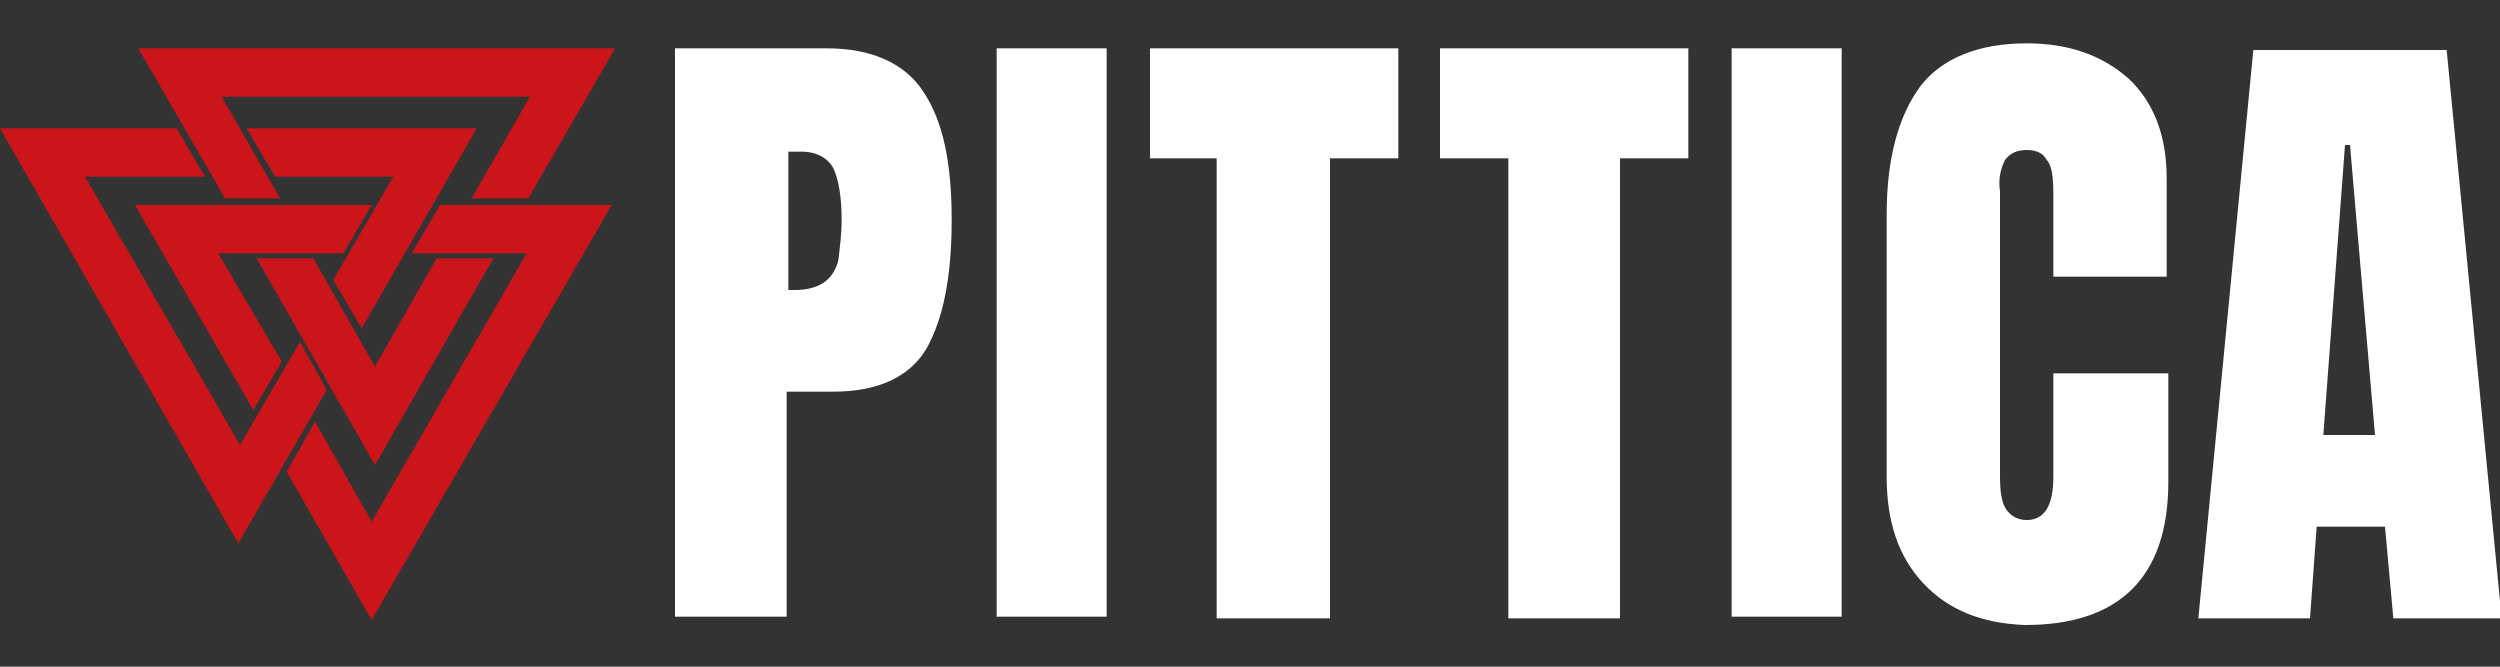 <?xml version="1.0" encoding="utf-8"?>
<svg xmlns="http://www.w3.org/2000/svg" viewBox="0 0 150 40"><rect x="0" y="0" width="150" height="40" fill="#333333" stroke="none"/><path d="M40.6 2.9h9c2.7 0 4.7.9 5.8 2.6 1.2 1.8 1.7 4.3 1.7 7.7 0 3.4-.5 5.9-1.5 7.7-1 1.7-2.9 2.6-5.6 2.6h-2.8V37h-6.7V2.9zm7.1 14.5c.8 0 1.4-.2 1.8-.5.4-.3.7-.8.8-1.3.1-.8.2-1.6.2-2.4 0-1.4-.2-2.5-.5-3.1-.3-.6-1-1-1.9-1h-.8v8.3h.4zm12.1 19.7V2.9h6.6V37h-6.6zm13.2 0V9.5h-4V2.9h14.9v6.6h-4.1v27.6H73zm17.5 0V9.5h-4.1V2.9h14.9v6.6h-4.1v27.6h-6.7zm13.4 0V2.9h6.6V37h-6.6zm11.5-2.1c-1.5-1.6-2.2-3.7-2.2-6.4V12.9c0-3.4.7-5.9 2-7.7 1.3-1.7 3.5-2.6 6.4-2.6 2.5 0 4.5.7 6.1 2.1 1.5 1.4 2.3 3.4 2.3 6v5.9h-6.8v-5c0-1-.1-1.7-.4-2-.2-.4-.6-.6-1.2-.6s-1 .2-1.3.6c-.3.6-.4 1.2-.3 1.9v17.1c0 .9.1 1.6.4 2 .3.4.7.6 1.2.6 1.1 0 1.6-.9 1.6-2.6v-6.2h6.9v6.5c0 5.7-2.9 8.6-8.6 8.6-2.6-.1-4.6-.9-6.1-2.5zm16.5 2.1L135.2 3h11.6l3.3 34.1h-6.5l-.5-5.5H139l-.4 5.5h-6.7zm7.5-11h3.1L141 8.7h-.3l-1.3 17.4z" fill="#ffffff"/><path d="M22.3 12.3l-1.7 2.9h-7.5l3.8 6.5-1.7 2.9-7.1-12.3h14.2zm2.4 2.9h6.9l-9.3 16.1-3.4-6-1.7 3 5.1 8.9 14.4-24.9H26.4l-1.7 2.9zm-5.1 8.2l-5.3 9.2L0 7.7h10.6l1.7 2.9H5.1l9.3 16.1 3.6-6.2 1.6 2.9zm4-12.8L20 16.8l1.7 2.9 6.9-12H14.8l1.7 2.9h7.1zm-8.2 4.9h3.4l3.7 6.5 3.7-6.5h3.4l-7.1 12.4-7.1-12.4zm1.4-3.6l-3.5-6.1h18.5l-3.5 6.1h3.4l5.2-9H8.3l5.2 9h3.3z" fill="#cc151a"/></svg>